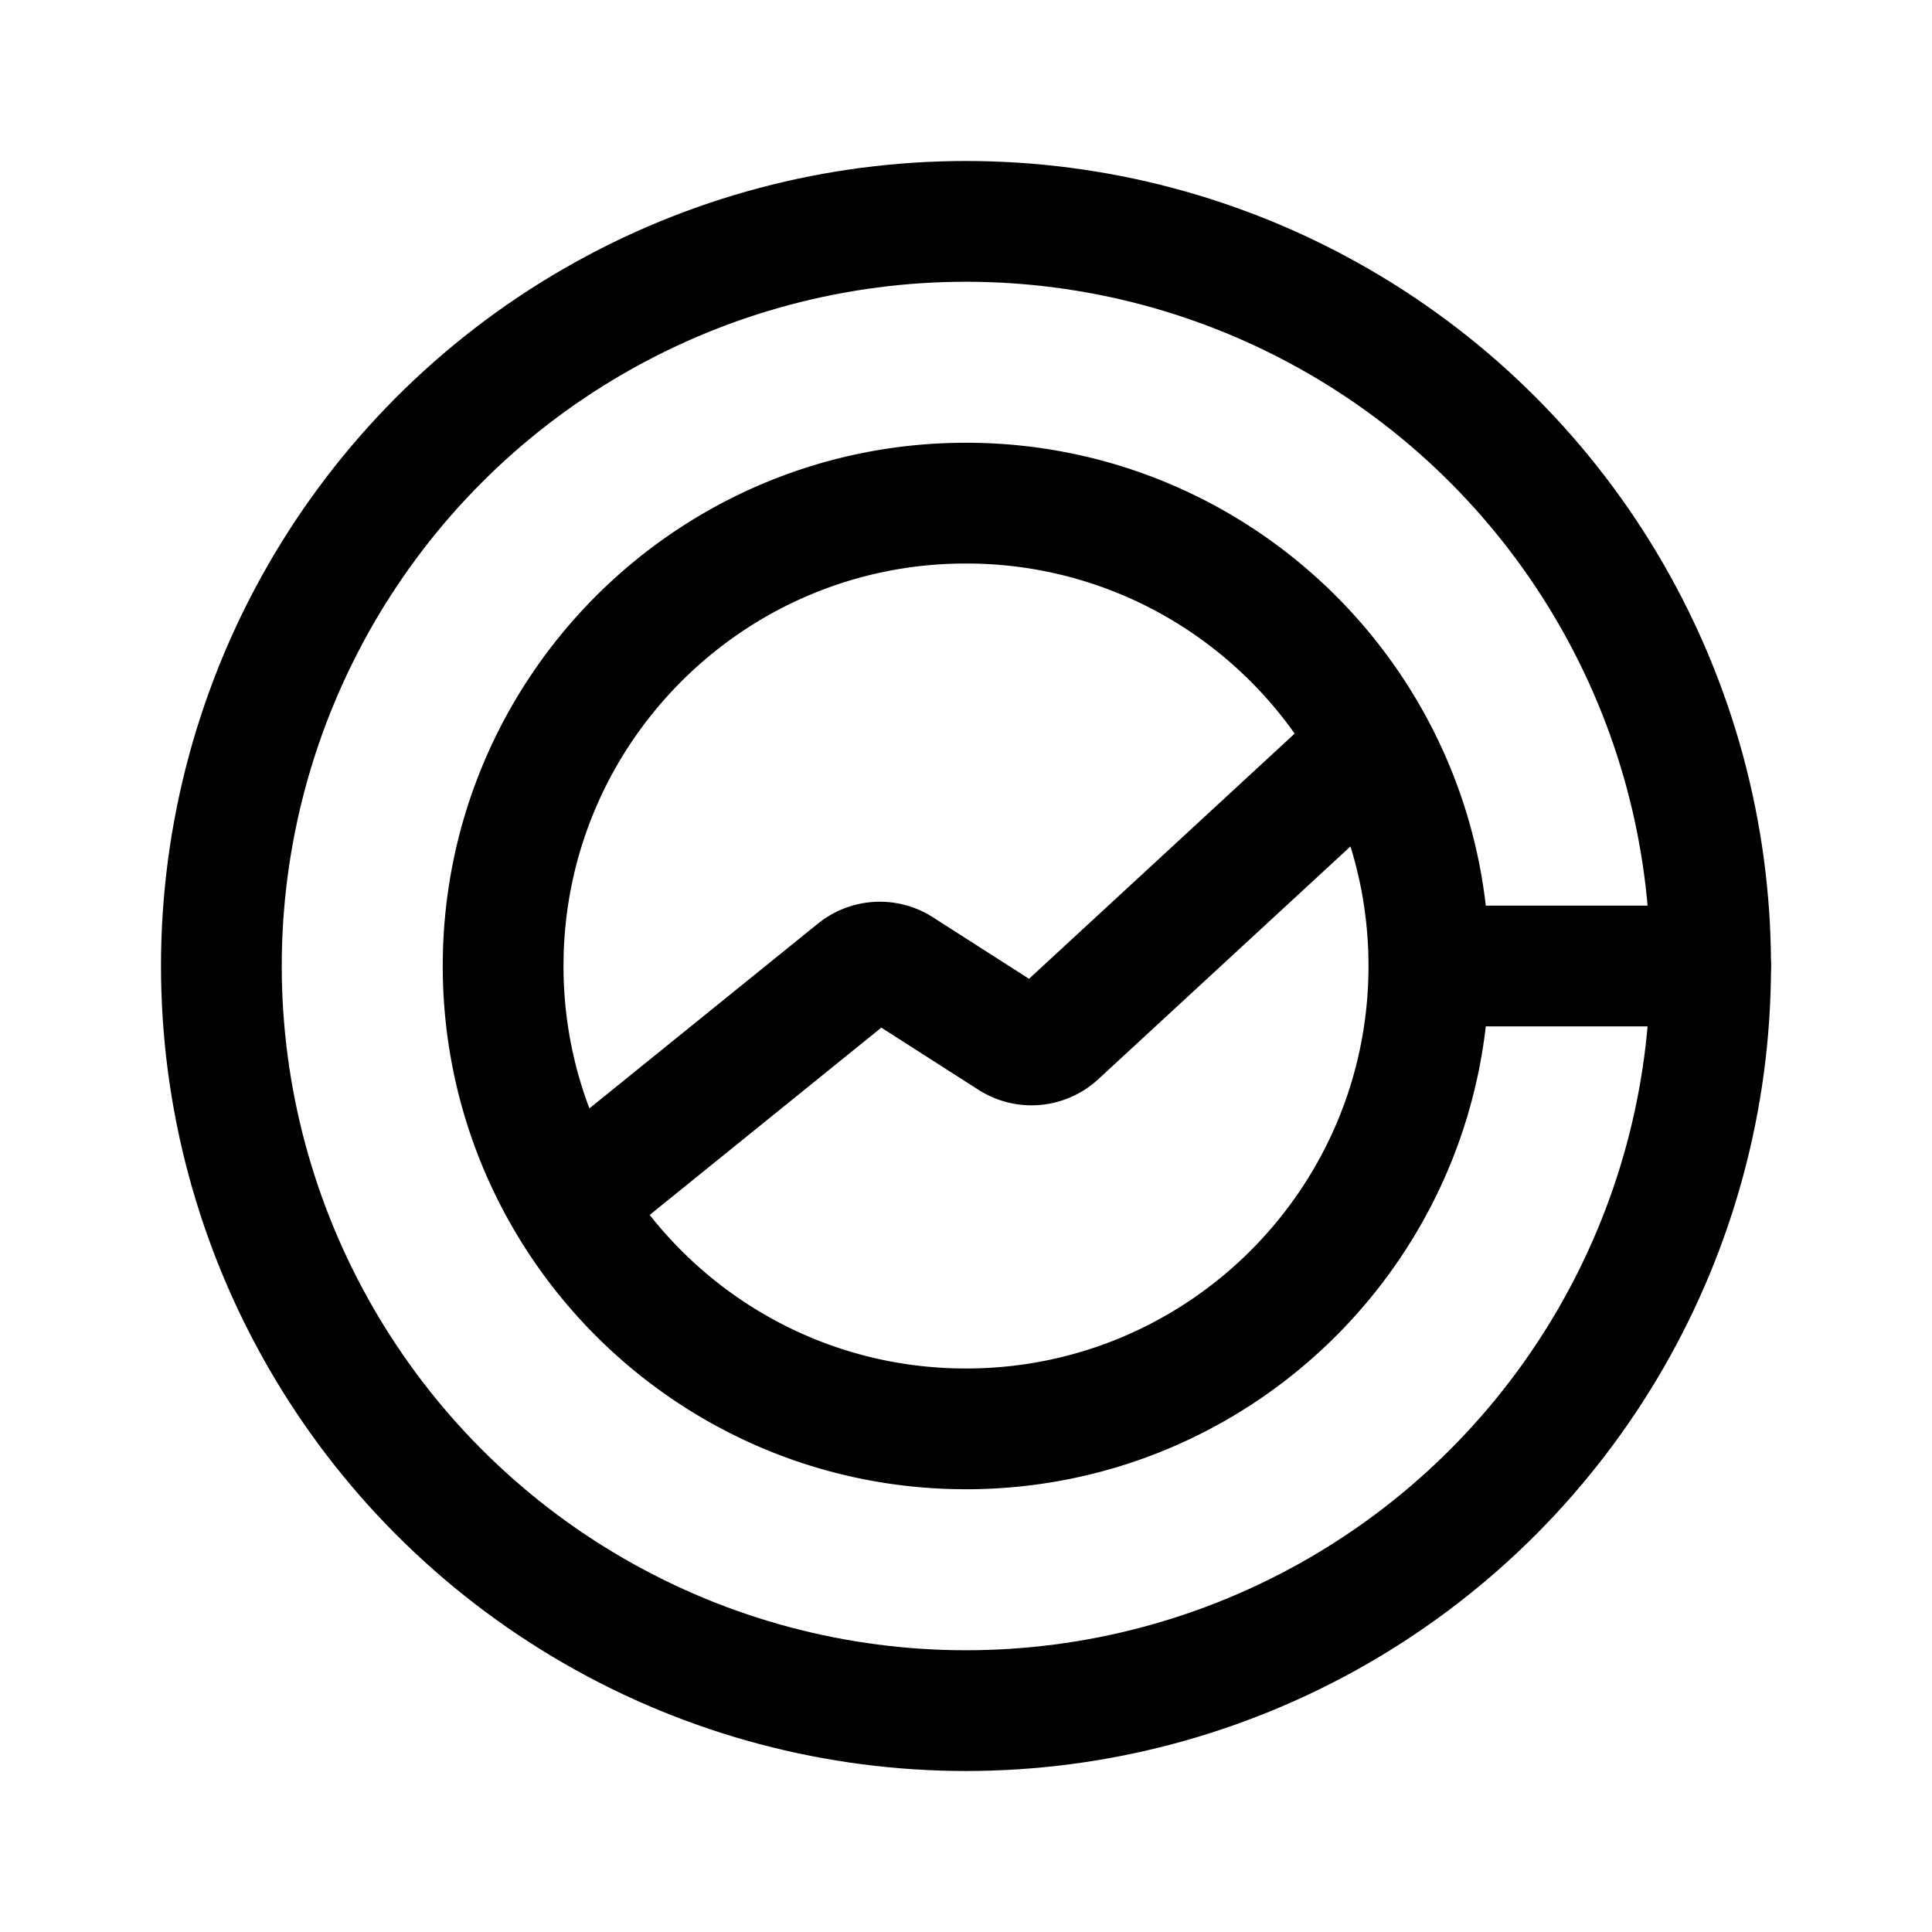<svg xmlns="http://www.w3.org/2000/svg" width="192" height="192" fill="none"><circle cx="96" cy="96" r="74" stroke="#000" stroke-linecap="round" stroke-linejoin="round" stroke-width="12"/><path stroke="#000" stroke-linecap="round" stroke-linejoin="round" stroke-width="12" d="m57.562 118.685 27.497-22.232a3.78 3.78 0 0 1 4.415-.244l10.999 7.04a3.78 3.78 0 0 0 4.603-.407l30.623-28.267M142 96c0 25.405-20.595 46-46 46s-46-20.595-46-46 20.595-46 46-46 46 20.595 46 46m0 0h28"/></svg>